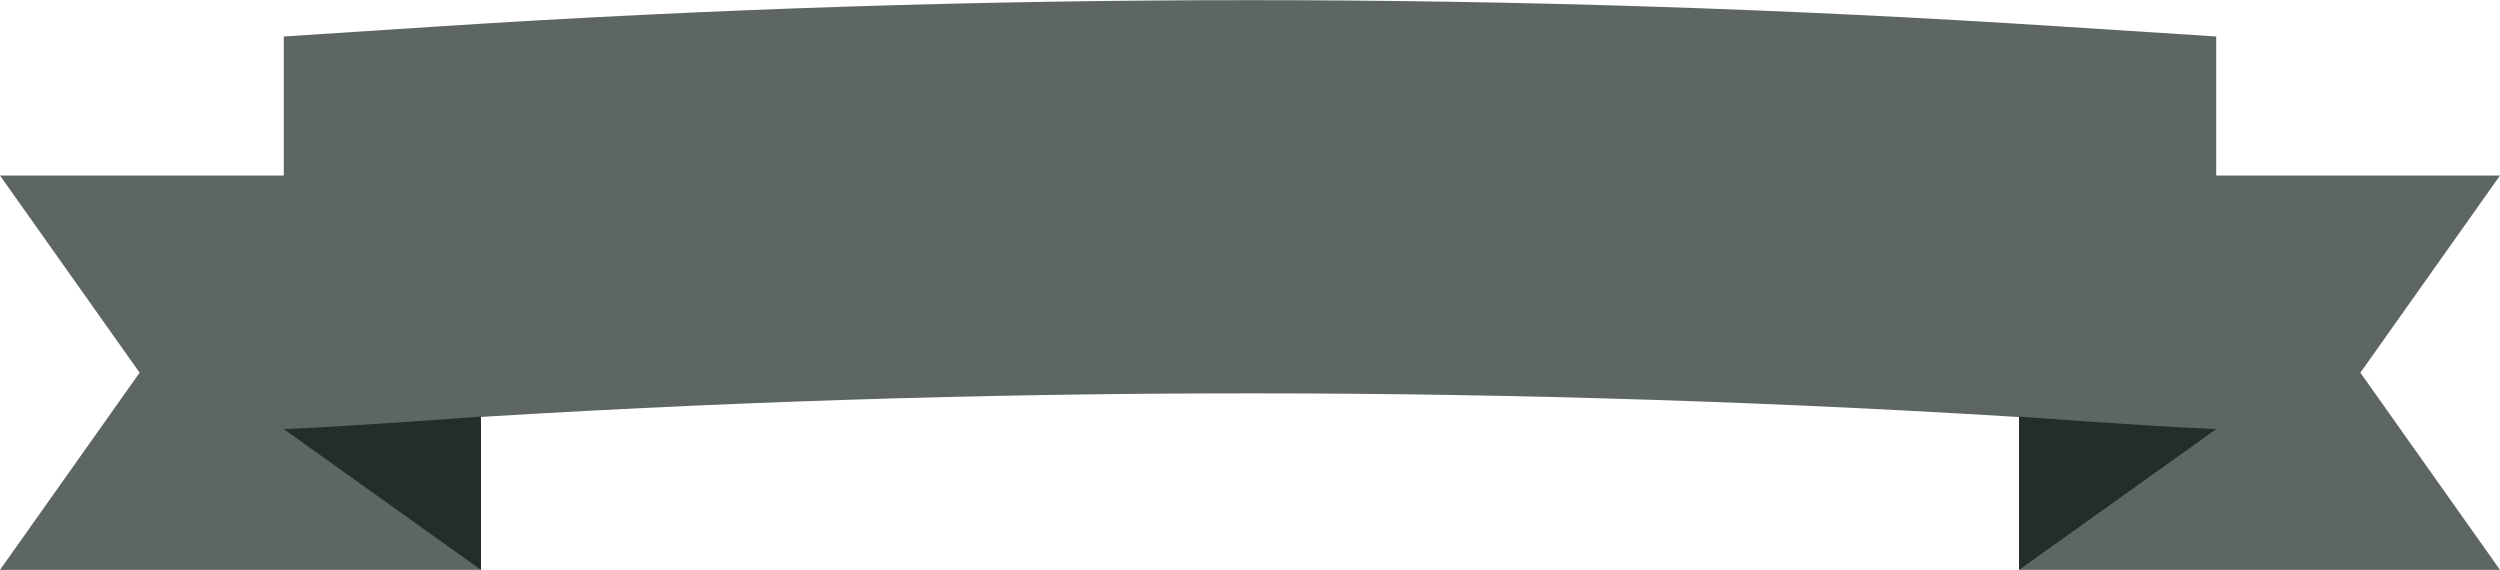 <?xml version="1.0" encoding="UTF-8"?>
<svg xmlns="http://www.w3.org/2000/svg" onmouseup="{ if(window.parent.document.onmouseup) window.parent.document.onmouseup(arguments[0]);}" viewBox="0 0 438.7 100" version="1.1"><defs><style>
      .cls-1 {
        fill: #252d2b;
      }

      .cls-2 {
        fill: #5e6664;
      }
    </style></defs><g><g id="Layer_1"><g id="Layer_2"><g id="Layer_1-2"><g><polygon data-cppathid="10000" points="84.4 100 0 100 24.5 65.4 0 30.8 84.4 30.8 84.4 100" class="cls-2"/><polygon data-cppathid="10001" points="354.3 100 438.7 100 414.2 65.4 438.7 30.8 354.3 30.8 354.3 100" class="cls-2"/><path data-cppathid="10002" d="M49.8,6.4l27.7-1.8c94.4-6.1,189-6.1,283.4,0l28,1.8v69l-28-1.8c-94.4-6.1-189-6.1-283.4,0l-27.7,1.8V6.4h0Z" class="cls-2"/><path data-cppathid="10003" d="M49.8,75.3l34.6,24.7v-26.9s-20.9,1.6-34.6,2.2h0Z" class="cls-1"/><path data-cppathid="10004" d="M388.9,75.3l-34.6,24.7v-26.9s20.9,1.6,34.6,2.2h0Z" class="cls-1"/></g></g></g></g></g></svg>